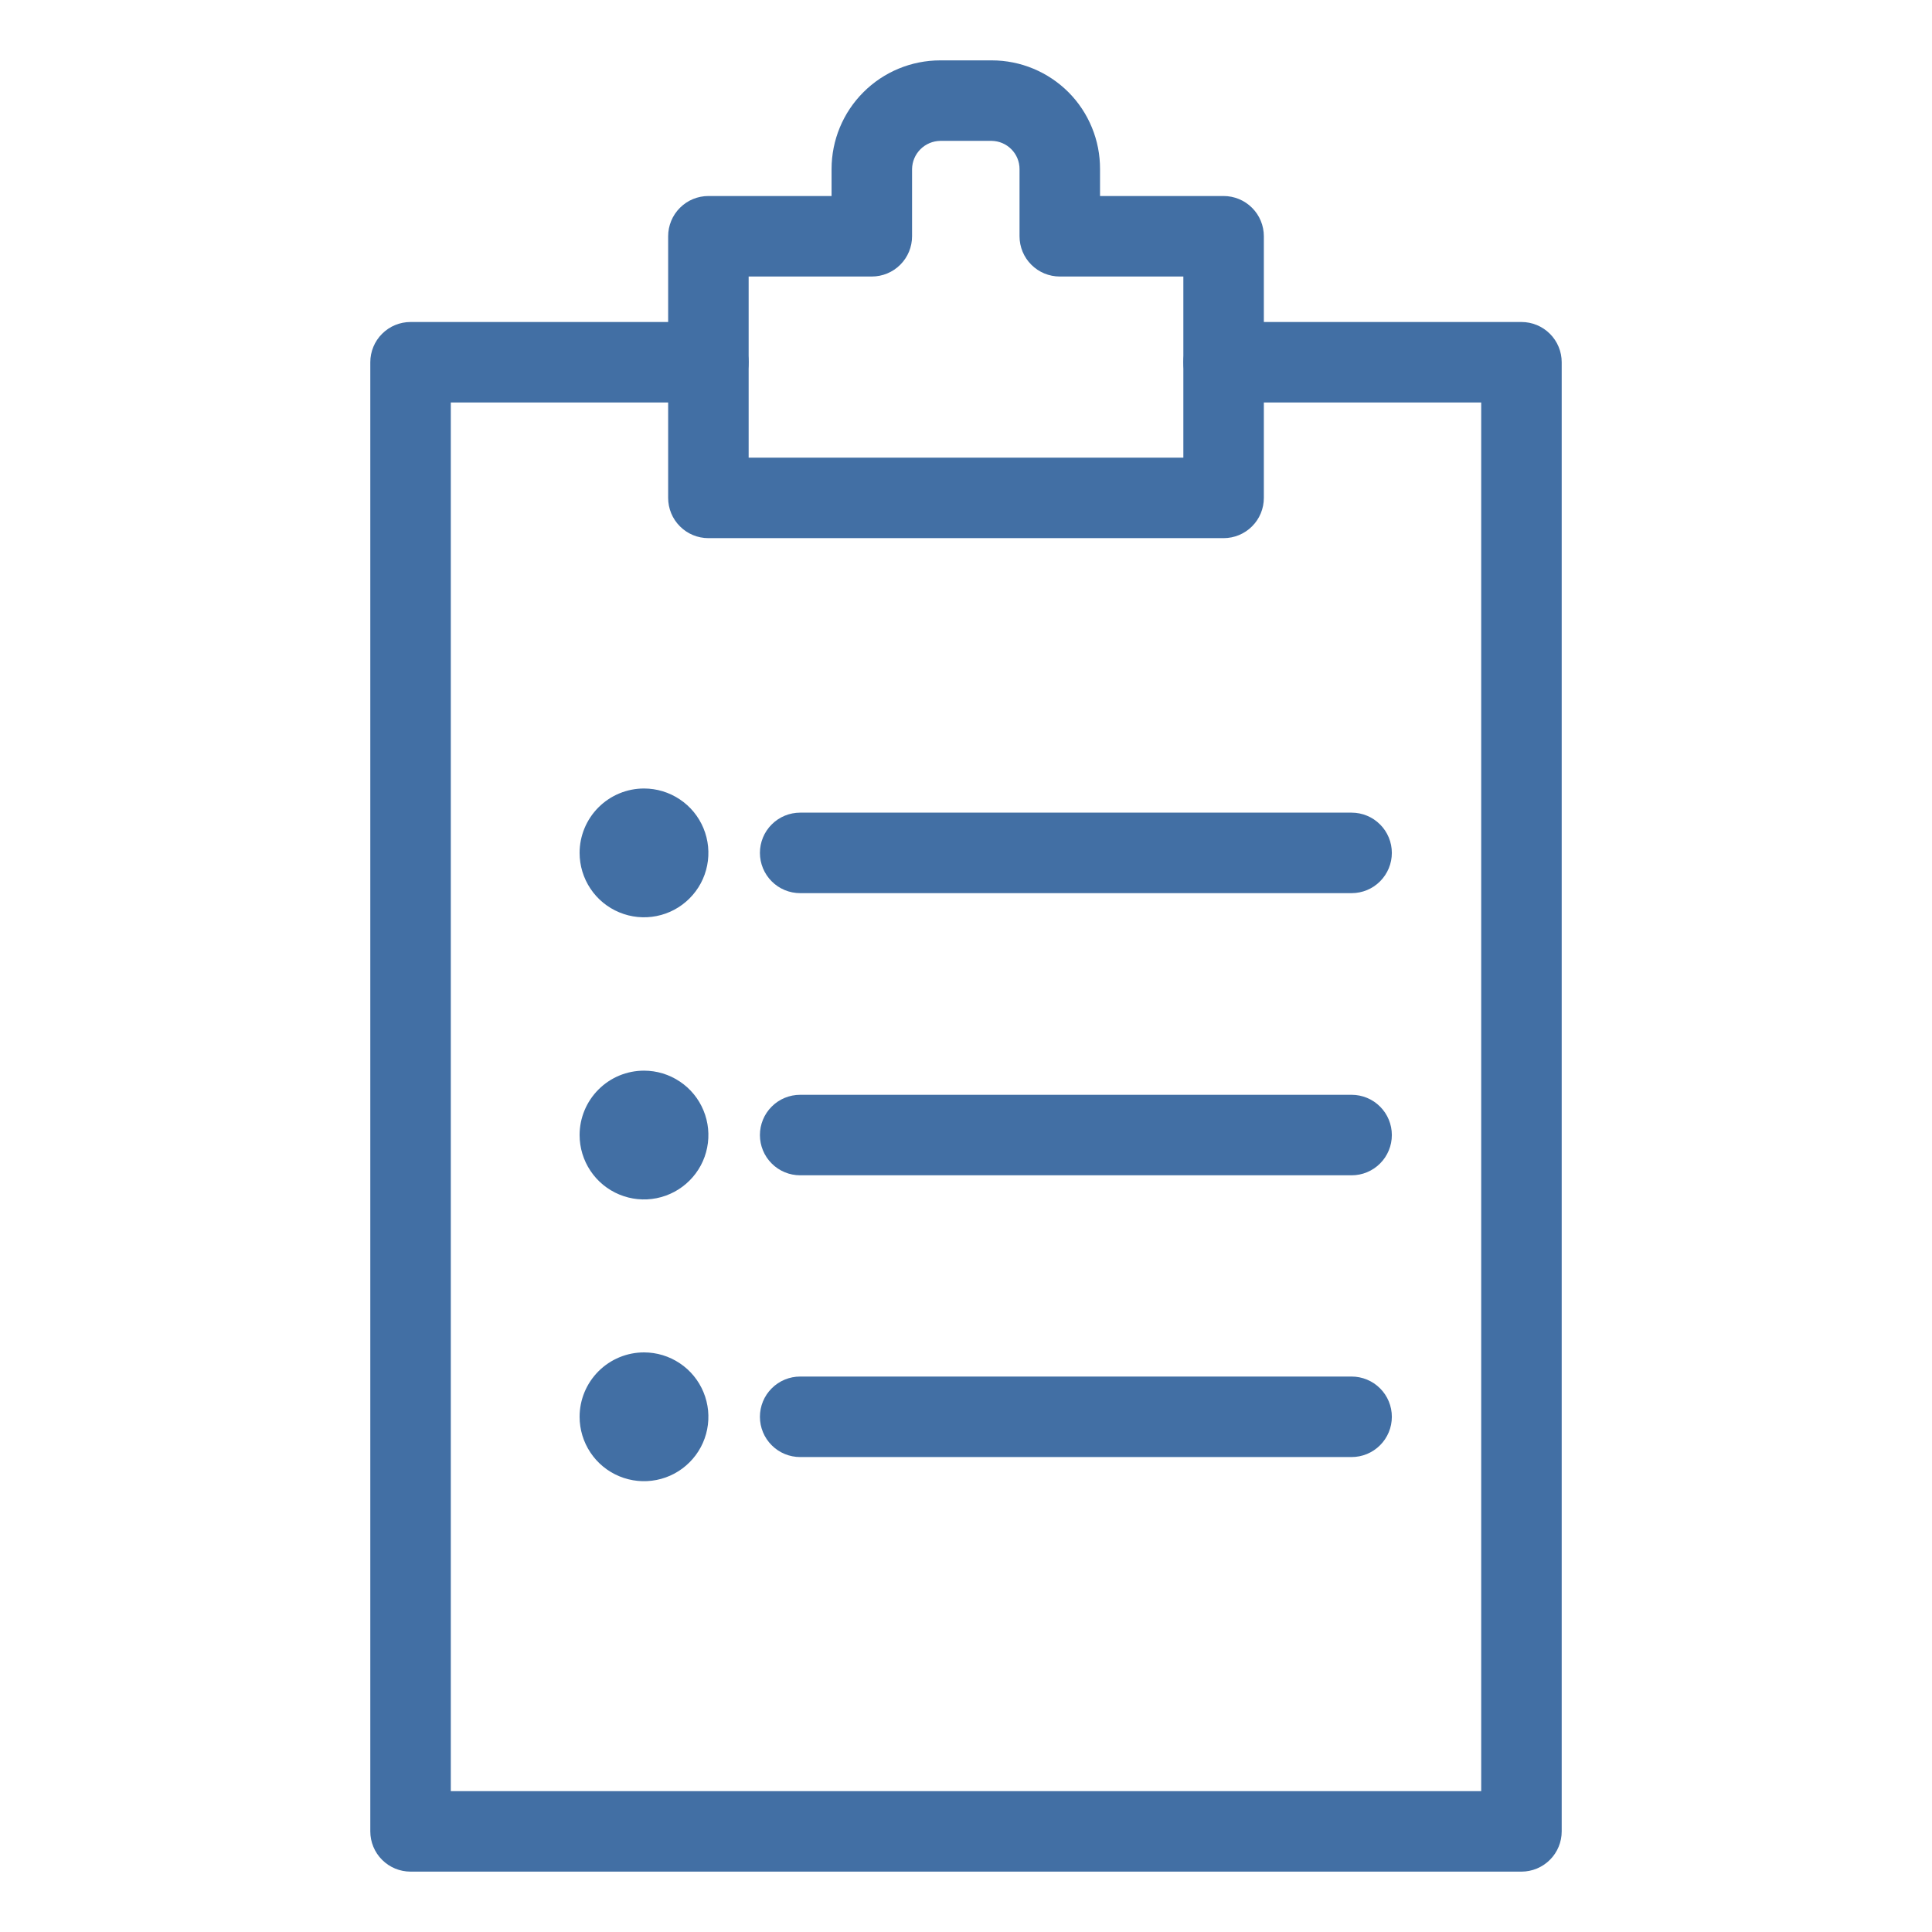 <svg width="48" height="48" viewBox="0 0 48 48" fill="none" xmlns="http://www.w3.org/2000/svg">
<path d="M37.8 46.5H10.2C9.935 46.5 9.68 46.395 9.493 46.207C9.305 46.02 9.2 45.765 9.2 45.5V9C9.2 8.735 9.305 8.48 9.493 8.293C9.68 8.105 9.935 8 10.2 8H17.6C17.865 8 18.119 8.105 18.307 8.293C18.495 8.48 18.6 8.735 18.6 9C18.6 9.265 18.495 9.52 18.307 9.707C18.119 9.895 17.865 10 17.6 10H11.2V44.5H36.8V10H30.4C30.135 10 29.88 9.895 29.693 9.707C29.505 9.52 29.4 9.265 29.4 9C29.4 8.735 29.505 8.48 29.693 8.293C29.88 8.105 30.135 8 30.4 8H37.8C38.065 8 38.319 8.105 38.507 8.293C38.695 8.48 38.8 8.735 38.8 9V45.5C38.8 45.765 38.695 46.02 38.507 46.207C38.319 46.395 38.065 46.5 37.8 46.5Z" fill="#426FA4"/>
<path fill-rule="evenodd" clip-rule="evenodd" d="M16 19.59C16.317 19.59 16.626 19.684 16.889 19.86C17.152 20.035 17.357 20.285 17.478 20.578C17.599 20.87 17.631 21.192 17.569 21.502C17.508 21.812 17.355 22.098 17.131 22.321C16.908 22.545 16.622 22.698 16.312 22.759C16.002 22.821 15.68 22.789 15.388 22.668C15.095 22.547 14.845 22.342 14.67 22.079C14.494 21.816 14.4 21.506 14.4 21.19C14.4 20.766 14.569 20.359 14.869 20.059C15.169 19.759 15.576 19.59 16 19.59Z" fill="#426FA4"/>
<path d="M33.58 22.19H19.88C19.615 22.19 19.36 22.085 19.173 21.897C18.985 21.709 18.88 21.455 18.88 21.19C18.88 20.925 18.985 20.67 19.173 20.483C19.36 20.295 19.615 20.19 19.88 20.19H33.58C33.845 20.19 34.1 20.295 34.287 20.483C34.475 20.67 34.58 20.925 34.58 21.19C34.58 21.455 34.475 21.709 34.287 21.897C34.1 22.085 33.845 22.19 33.58 22.19Z" fill="#426FA4"/>
<path fill-rule="evenodd" clip-rule="evenodd" d="M16 26.6C16.317 26.6 16.626 26.694 16.889 26.87C17.152 27.045 17.357 27.295 17.478 27.588C17.599 27.88 17.631 28.202 17.569 28.512C17.508 28.823 17.355 29.108 17.131 29.331C16.908 29.555 16.622 29.707 16.312 29.769C16.002 29.831 15.68 29.799 15.388 29.678C15.095 29.557 14.845 29.352 14.67 29.089C14.494 28.826 14.4 28.516 14.4 28.2C14.4 27.776 14.569 27.369 14.869 27.069C15.169 26.768 15.576 26.6 16 26.6Z" fill="#426FA4"/>
<path d="M33.58 29.2H19.88C19.615 29.2 19.36 29.095 19.173 28.907C18.985 28.72 18.88 28.465 18.88 28.2C18.88 27.935 18.985 27.68 19.173 27.493C19.36 27.305 19.615 27.2 19.88 27.2H33.58C33.845 27.2 34.1 27.305 34.287 27.493C34.475 27.68 34.58 27.935 34.58 28.2C34.58 28.465 34.475 28.72 34.287 28.907C34.1 29.095 33.845 29.2 33.58 29.2Z" fill="#426FA4"/>
<path fill-rule="evenodd" clip-rule="evenodd" d="M16 33.6C16.317 33.6 16.626 33.694 16.889 33.87C17.152 34.045 17.357 34.295 17.478 34.588C17.599 34.88 17.631 35.202 17.569 35.512C17.508 35.822 17.355 36.108 17.131 36.331C16.908 36.555 16.622 36.708 16.312 36.769C16.002 36.831 15.68 36.799 15.388 36.678C15.095 36.557 14.845 36.352 14.67 36.089C14.494 35.826 14.4 35.516 14.4 35.2C14.4 34.776 14.569 34.369 14.869 34.069C15.169 33.769 15.576 33.6 16 33.6Z" fill="#426FA4"/>
<path d="M33.58 36.2H19.88C19.615 36.2 19.36 36.095 19.173 35.907C18.985 35.72 18.88 35.465 18.88 35.2C18.88 34.935 18.985 34.68 19.173 34.493C19.36 34.305 19.615 34.2 19.88 34.2H33.58C33.845 34.2 34.099 34.305 34.287 34.493C34.475 34.68 34.58 34.935 34.58 35.2C34.58 35.465 34.475 35.72 34.287 35.907C34.099 36.095 33.845 36.2 33.58 36.2ZM30.4 13.37H17.6C17.335 13.37 17.08 13.265 16.893 13.077C16.705 12.89 16.6 12.635 16.6 12.37V5.87C16.6 5.605 16.705 5.35 16.893 5.163C17.08 4.975 17.335 4.87 17.6 4.87H20.66V4.2C20.66 3.484 20.944 2.797 21.451 2.291C21.957 1.784 22.644 1.5 23.36 1.5H24.64C24.994 1.5 25.345 1.57 25.672 1.706C25.999 1.842 26.296 2.041 26.546 2.291C26.796 2.542 26.994 2.84 27.128 3.168C27.263 3.495 27.331 3.846 27.33 4.2V4.87H30.4C30.665 4.87 30.919 4.975 31.107 5.163C31.295 5.35 31.4 5.605 31.4 5.87V12.37C31.4 12.635 31.295 12.89 31.107 13.077C30.919 13.265 30.665 13.37 30.4 13.37ZM18.6 11.37H29.4V6.87H26.33C26.065 6.87 25.81 6.765 25.623 6.577C25.435 6.39 25.33 6.135 25.33 5.87V4.2C25.33 4.016 25.258 3.84 25.128 3.709C24.999 3.578 24.824 3.503 24.64 3.5H23.36C23.175 3.503 22.999 3.577 22.868 3.708C22.737 3.839 22.663 4.015 22.66 4.2V5.87C22.66 6.135 22.555 6.39 22.367 6.577C22.18 6.765 21.925 6.87 21.66 6.87H18.6V11.37Z" fill="#426FA4"/>
</svg>
